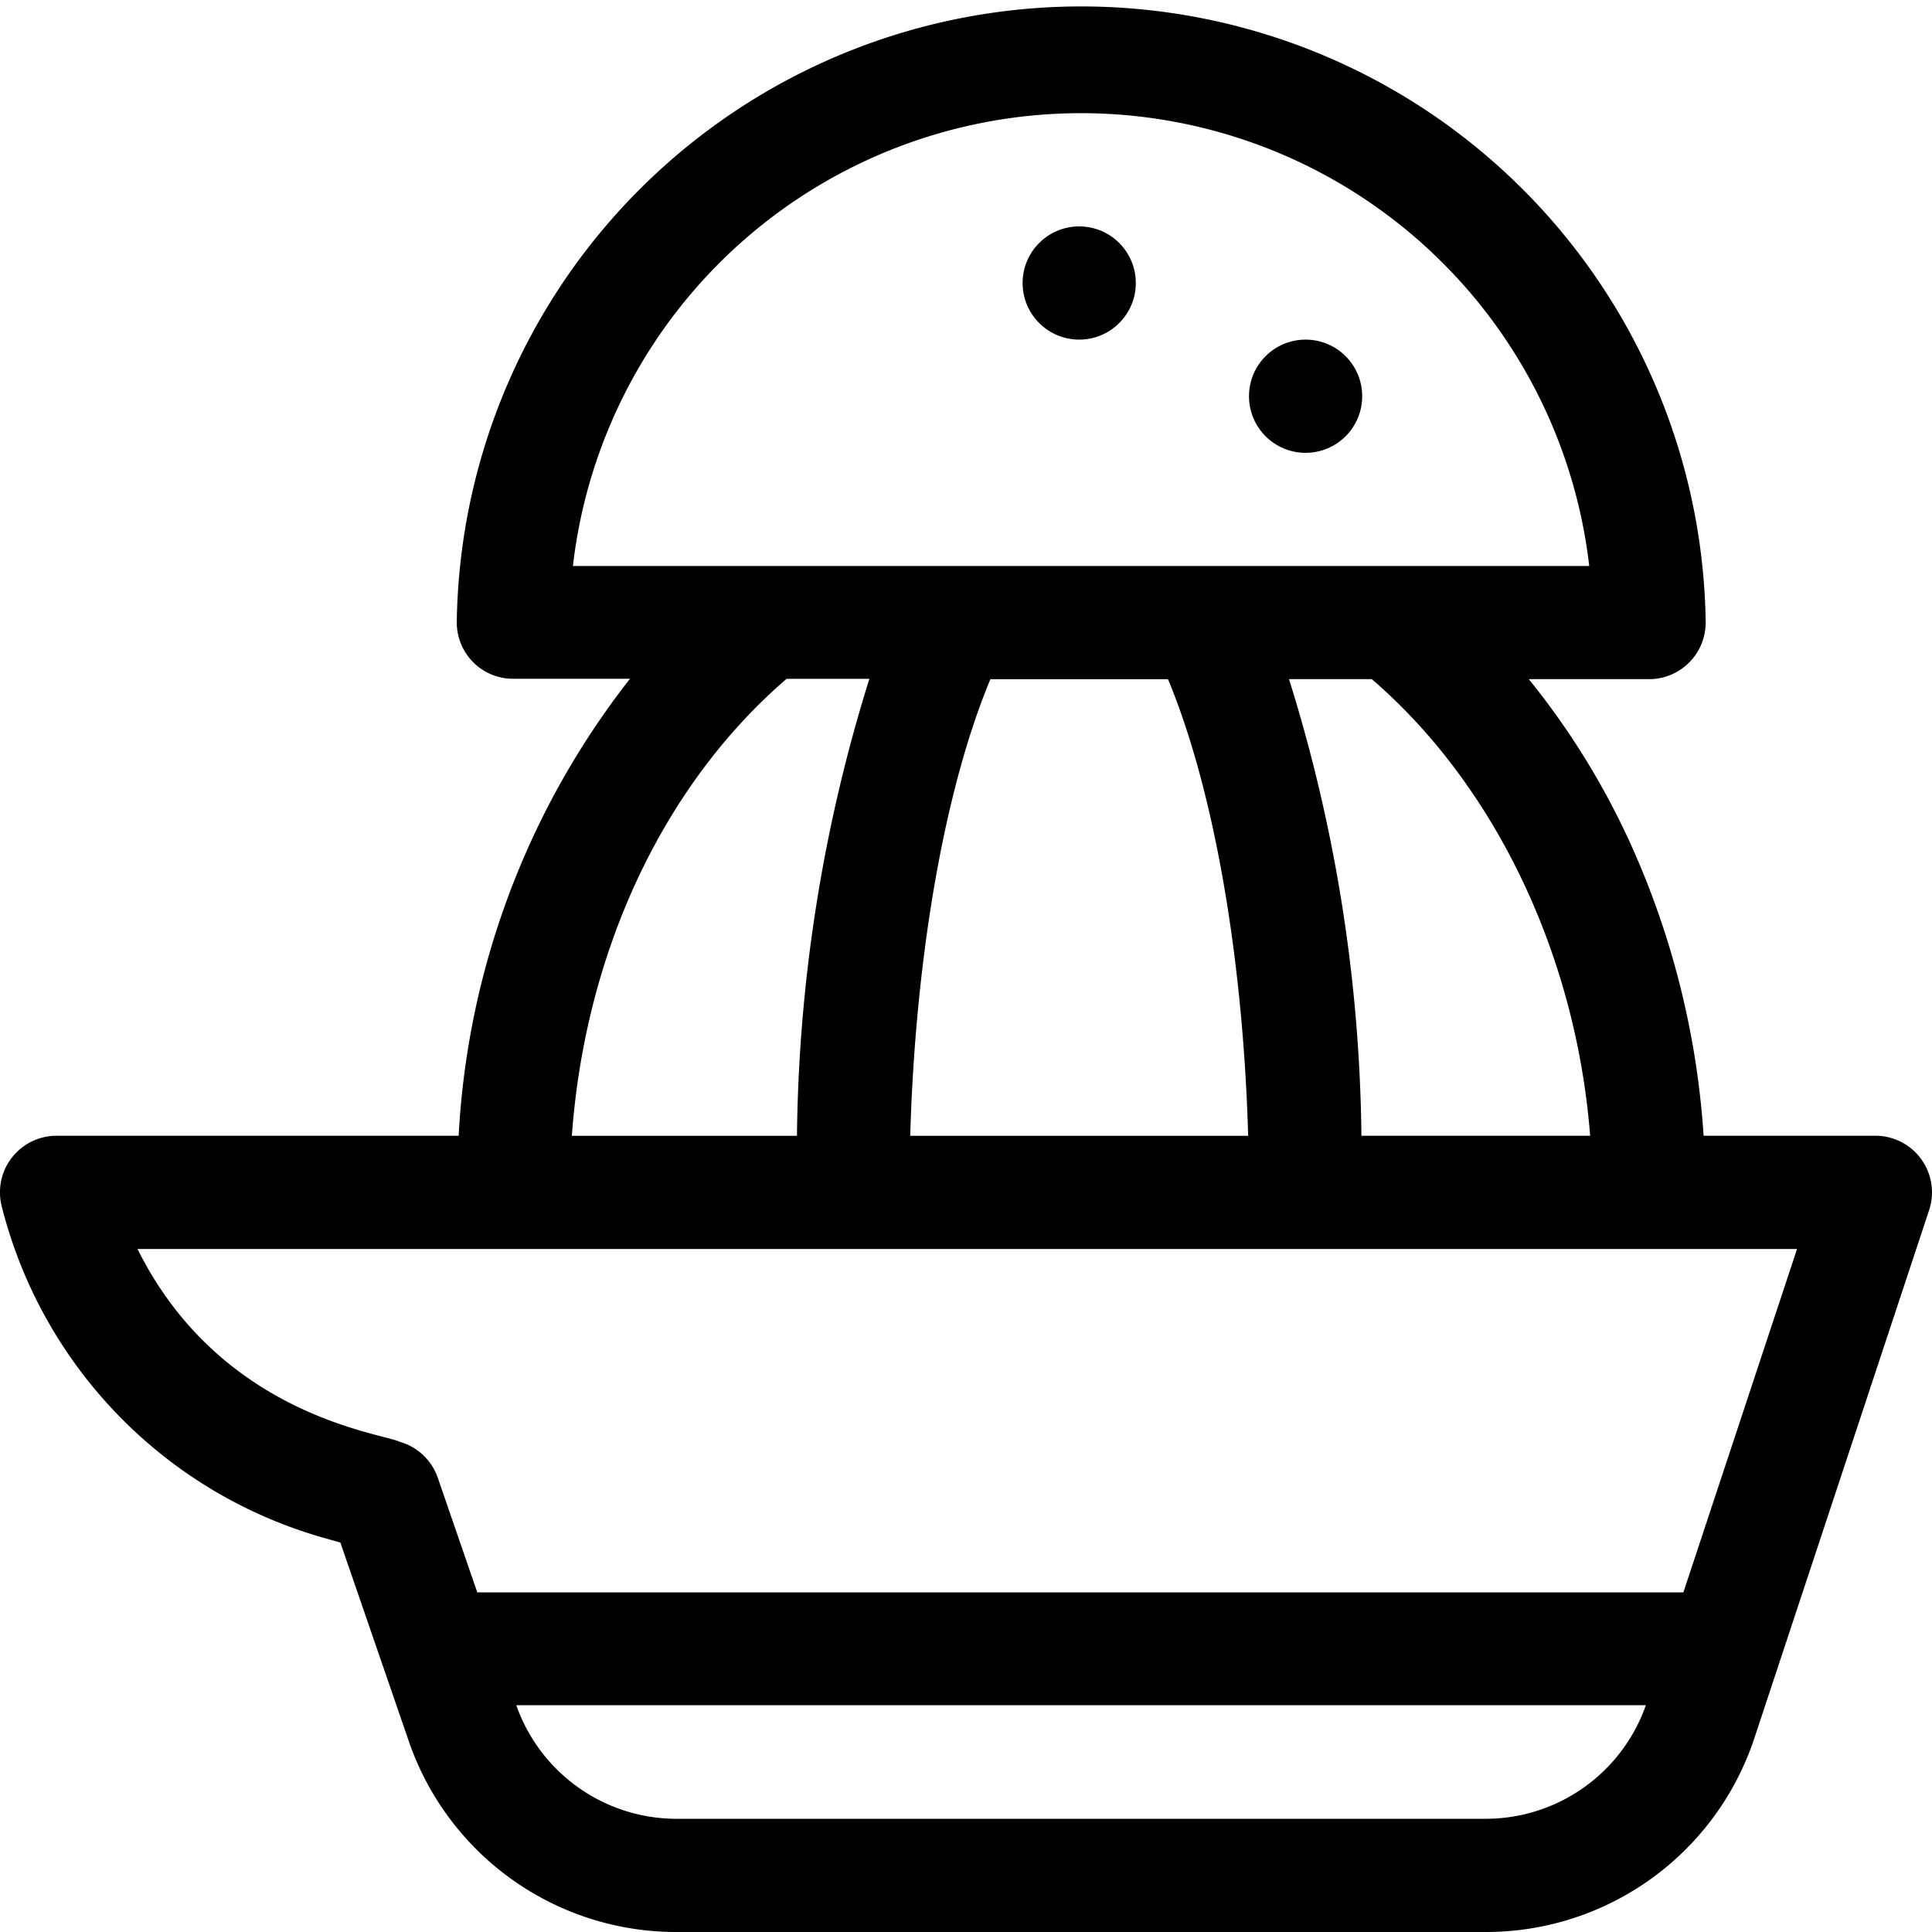 <svg xmlns="http://www.w3.org/2000/svg" viewBox="435 660 84 84">
  <g id="squeezer" transform="translate(434.999 660)">
    <g id="Group_1553" data-name="Group 1553" transform="translate(0.001)">
      <g id="Group_1552" data-name="Group 1552">
        <path id="Path_1877" data-name="Path 1877" d="M83.534,50.4a2.46,2.46,0,0,0-1.995-1.02H74.071a36.534,36.534,0,0,0-3.237-12.826,33.173,33.173,0,0,0-4.364-7.026H71.7a2.461,2.461,0,0,0,2.461-2.461v-.032a27.153,27.153,0,0,0-54.3-.011v.043a2.447,2.447,0,0,0,2.461,2.445h5.07a35.218,35.218,0,0,0-7.449,19.868H2.462A2.461,2.461,0,0,0,.074,52.441,20.084,20.084,0,0,0,14,66.841l.8.228L17.739,75.6A12.289,12.289,0,0,0,29.408,84H64.6a12.29,12.29,0,0,0,11.675-8.419l7.6-22.964A2.461,2.461,0,0,0,83.534,50.4Zm-14.4-1.02H59.193a68.678,68.678,0,0,0-3.148-19.852h3.6C65.018,34.159,68.525,41.537,69.138,49.383ZM24.91,24.609a22.241,22.241,0,0,1,44.188,0ZM54.269,49.383H39.576c.224-7.8,1.5-15.095,3.486-19.852h7.722C52.765,34.288,54.045,41.578,54.269,49.383ZM34.2,29.515h3.6a68.8,68.8,0,0,0-3.148,19.868H24.864C25.444,41.391,28.831,34.135,34.2,29.515ZM64.6,79.078H29.408a7.387,7.387,0,0,1-6.959-4.938H71.56A7.386,7.386,0,0,1,64.6,79.078Zm8.591-9.844H20.752l-1.716-4.981a2.461,2.461,0,0,0-1.651-1.565c-.794-.386-7.8-1.14-11.406-8.384H78.133Z" transform="translate(-0.001)"/>
      </g>
    </g>
    <g id="Group_1555" data-name="Group 1555" transform="translate(44.462 9.844)">
      <g id="Group_1554" data-name="Group 1554">
        <circle id="Ellipse_243" data-name="Ellipse 243" cx="2.461" cy="2.461" r="2.461"/>
      </g>
    </g>
    <g id="Group_1557" data-name="Group 1557" transform="translate(54.305 14.766)">
      <g id="Group_1556" data-name="Group 1556">
        <circle id="Ellipse_244" data-name="Ellipse 244" cx="2.461" cy="2.461" r="2.461"/>
      </g>
    </g>
  </g>
</svg>
